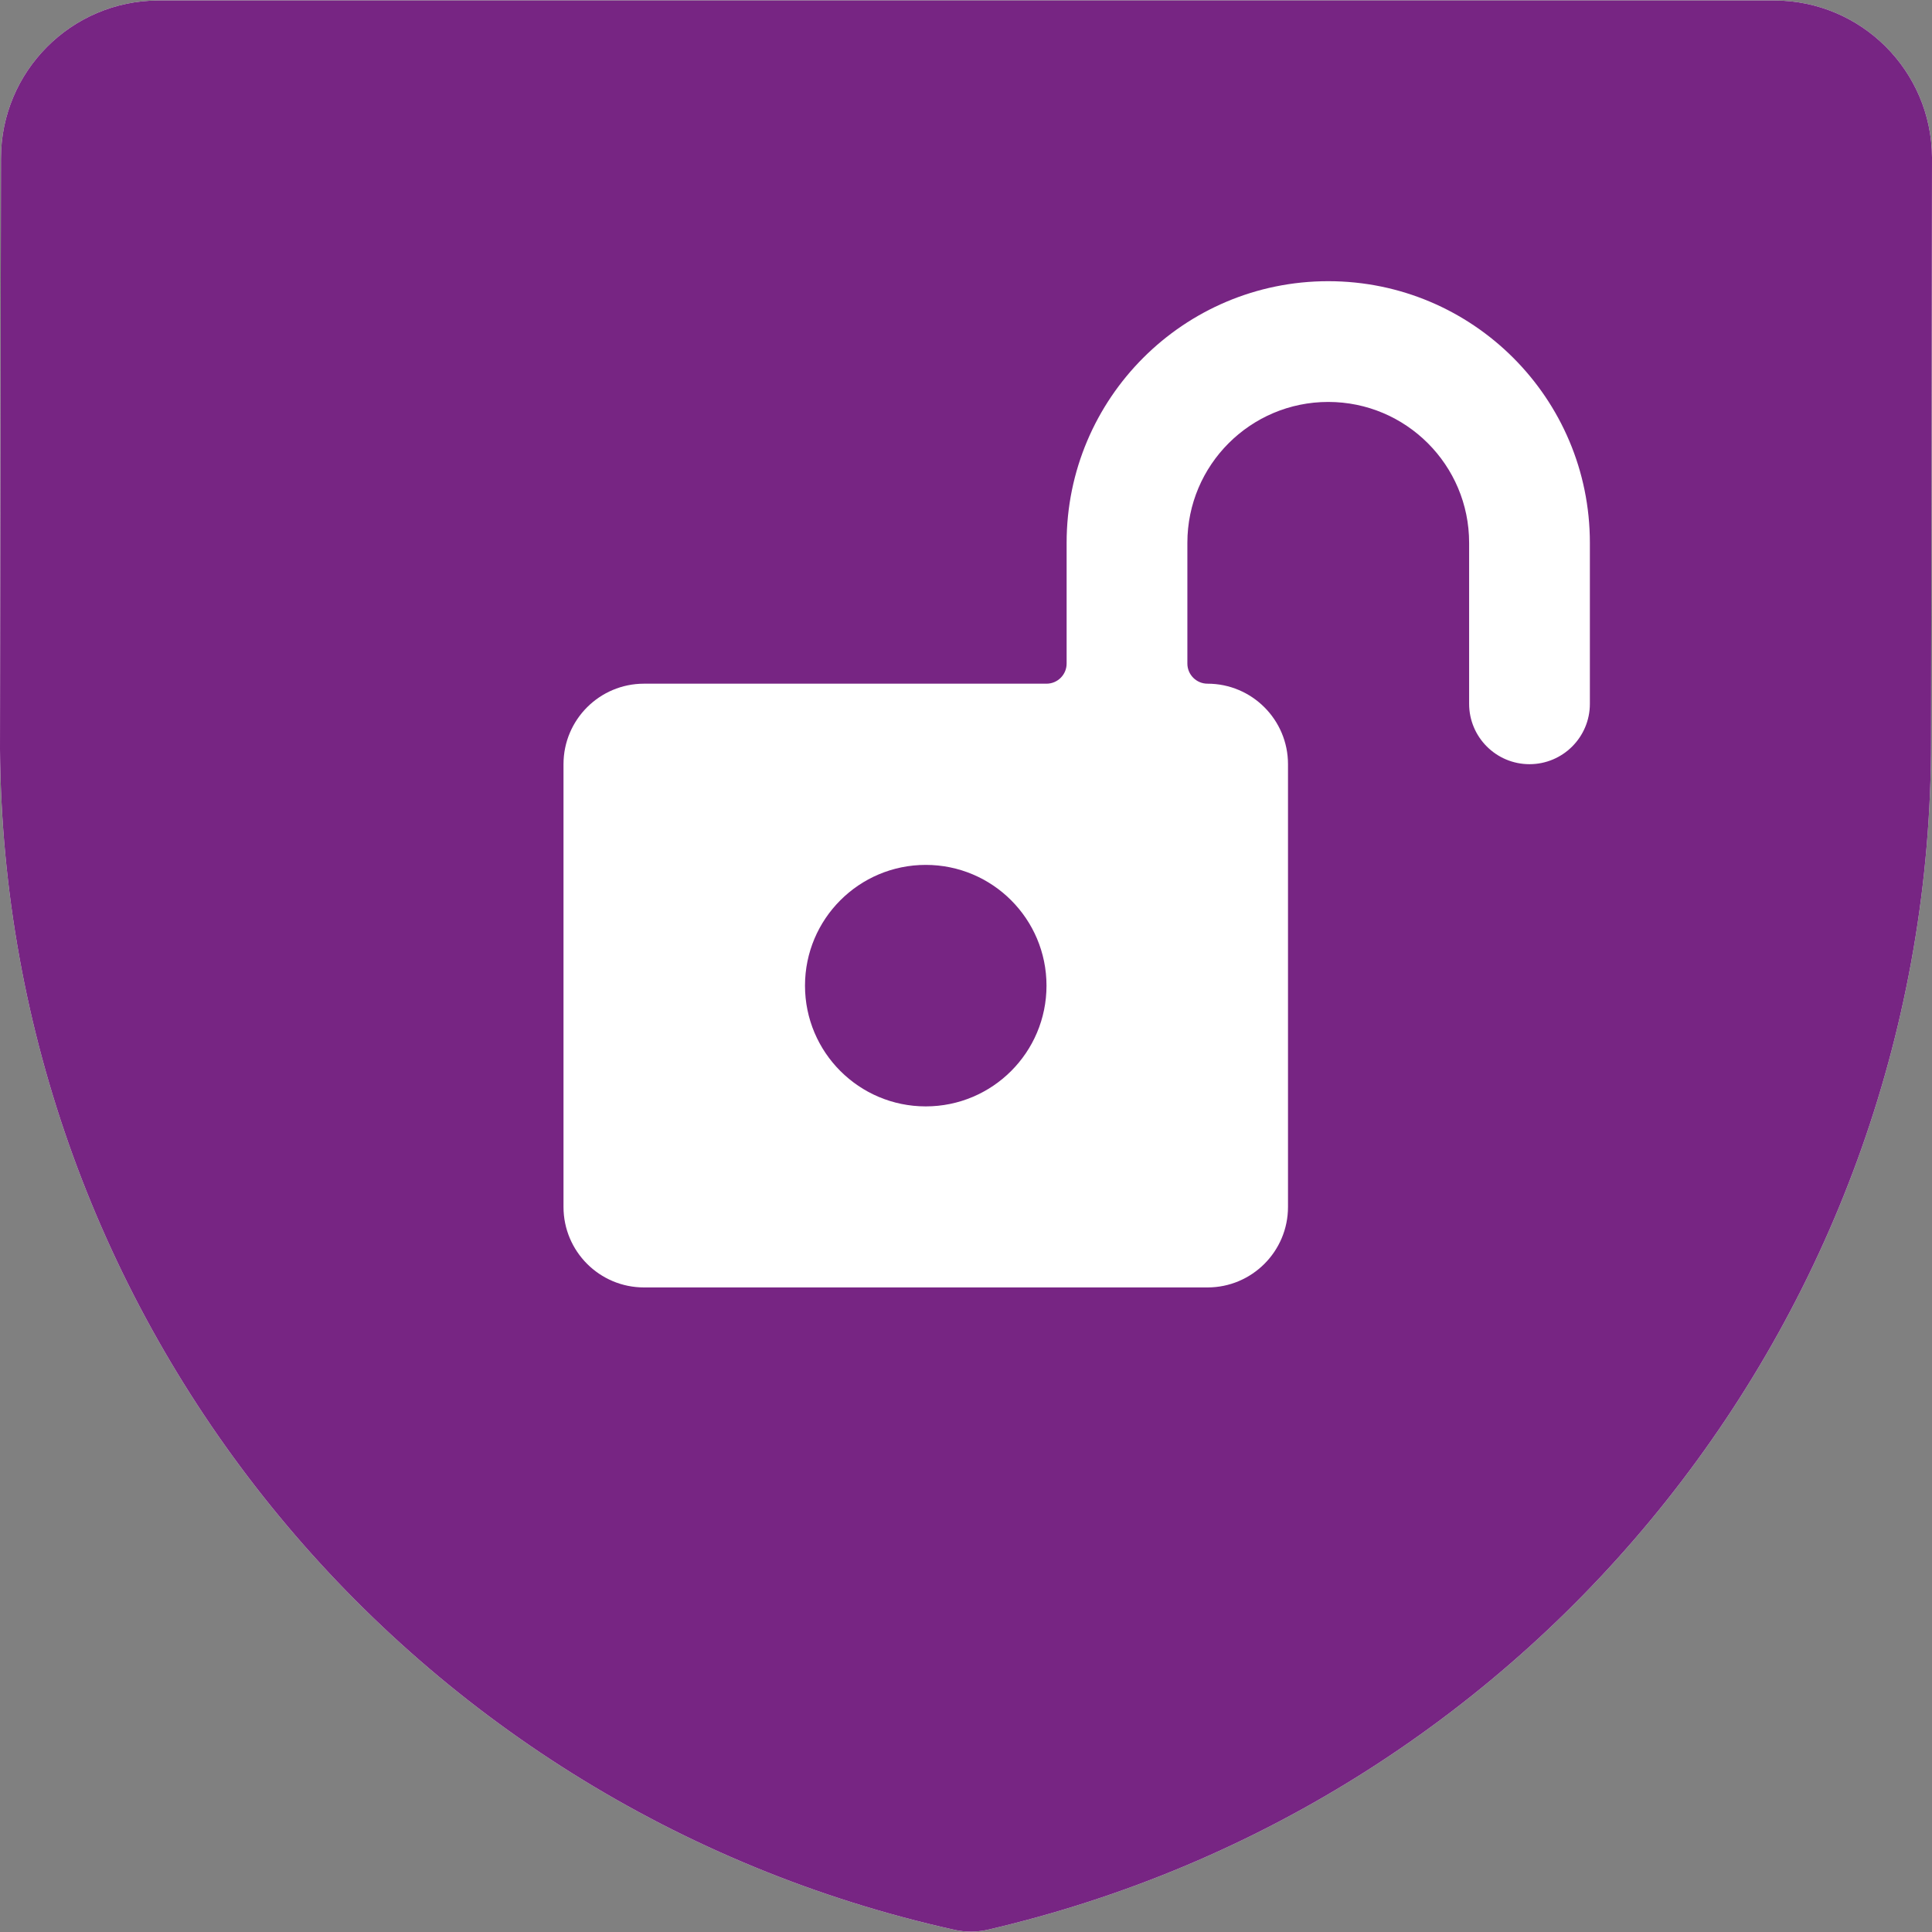<?xml version="1.0" encoding="UTF-8"?>
<svg width="54px" height="54px" viewBox="0 0 24 24" version="1.1" xmlns="http://www.w3.org/2000/svg" xmlns:xlink="http://www.w3.org/1999/xlink">
    <rect x="0" y="0" width="24" height="24" fill="#808080" stroke="none"/>
    <g id="shield-unlock-id" stroke="none" stroke-width="1" fill="none" fill-rule="evenodd">
        <g id="shield-unlock">
            <path d="M24,1.954 C23.993,0.877 23.12,0.008 22.043,0.006 L1.96,0.006 C0.883,0.013 0.014,0.887 0.012,1.964 L0,9.306 C0.054,16.361 4.973,22.445 11.861,23.974 C11.993,24.002 12.129,24.002 12.261,23.974 C19.134,22.382 23.998,16.255 23.988,9.2 L24,1.954 Z" id="Path" fill="#FFFFFF"></path>
            <circle id="Oval" fill="#772583" fill-rule="nonzero" cx="11.5" cy="12.244" r="1.5"></circle>
            <path d="M24,1.954 C23.993,0.877 23.12,0.008 22.043,0.006 L1.96,0.006 C0.883,0.013 0.014,0.887 0.012,1.964 L0,9.306 C0.054,16.361 4.973,22.445 11.861,23.974 C11.993,24.002 12.129,24.002 12.261,23.974 C19.134,22.382 23.998,16.255 23.988,9.2 L24,1.954 Z M19.75,8.743 C19.75,9.157 19.414,9.493 19,9.493 C18.586,9.493 18.25,9.157 18.25,8.743 L18.25,6.743 C18.25,5.777 17.466,4.993 16.5,4.993 C15.534,4.993 14.75,5.777 14.75,6.743 L14.75,8.243 C14.75,8.381 14.862,8.493 15,8.493 C15.552,8.493 16,8.941 16,9.493 L16,14.993 C16,15.545 15.552,15.993 15,15.993 L8,15.993 C7.448,15.993 7,15.545 7,14.993 L7,9.493 C7,8.941 7.448,8.493 8,8.493 L13,8.493 C13.138,8.493 13.25,8.381 13.25,8.243 L13.25,6.743 C13.25,4.948 14.705,3.493 16.5,3.493 C18.295,3.493 19.75,4.948 19.75,6.743 L19.75,8.743 Z" id="Shape" fill="#772583" fill-rule="nonzero"></path>
        </g>
    </g>
</svg>
